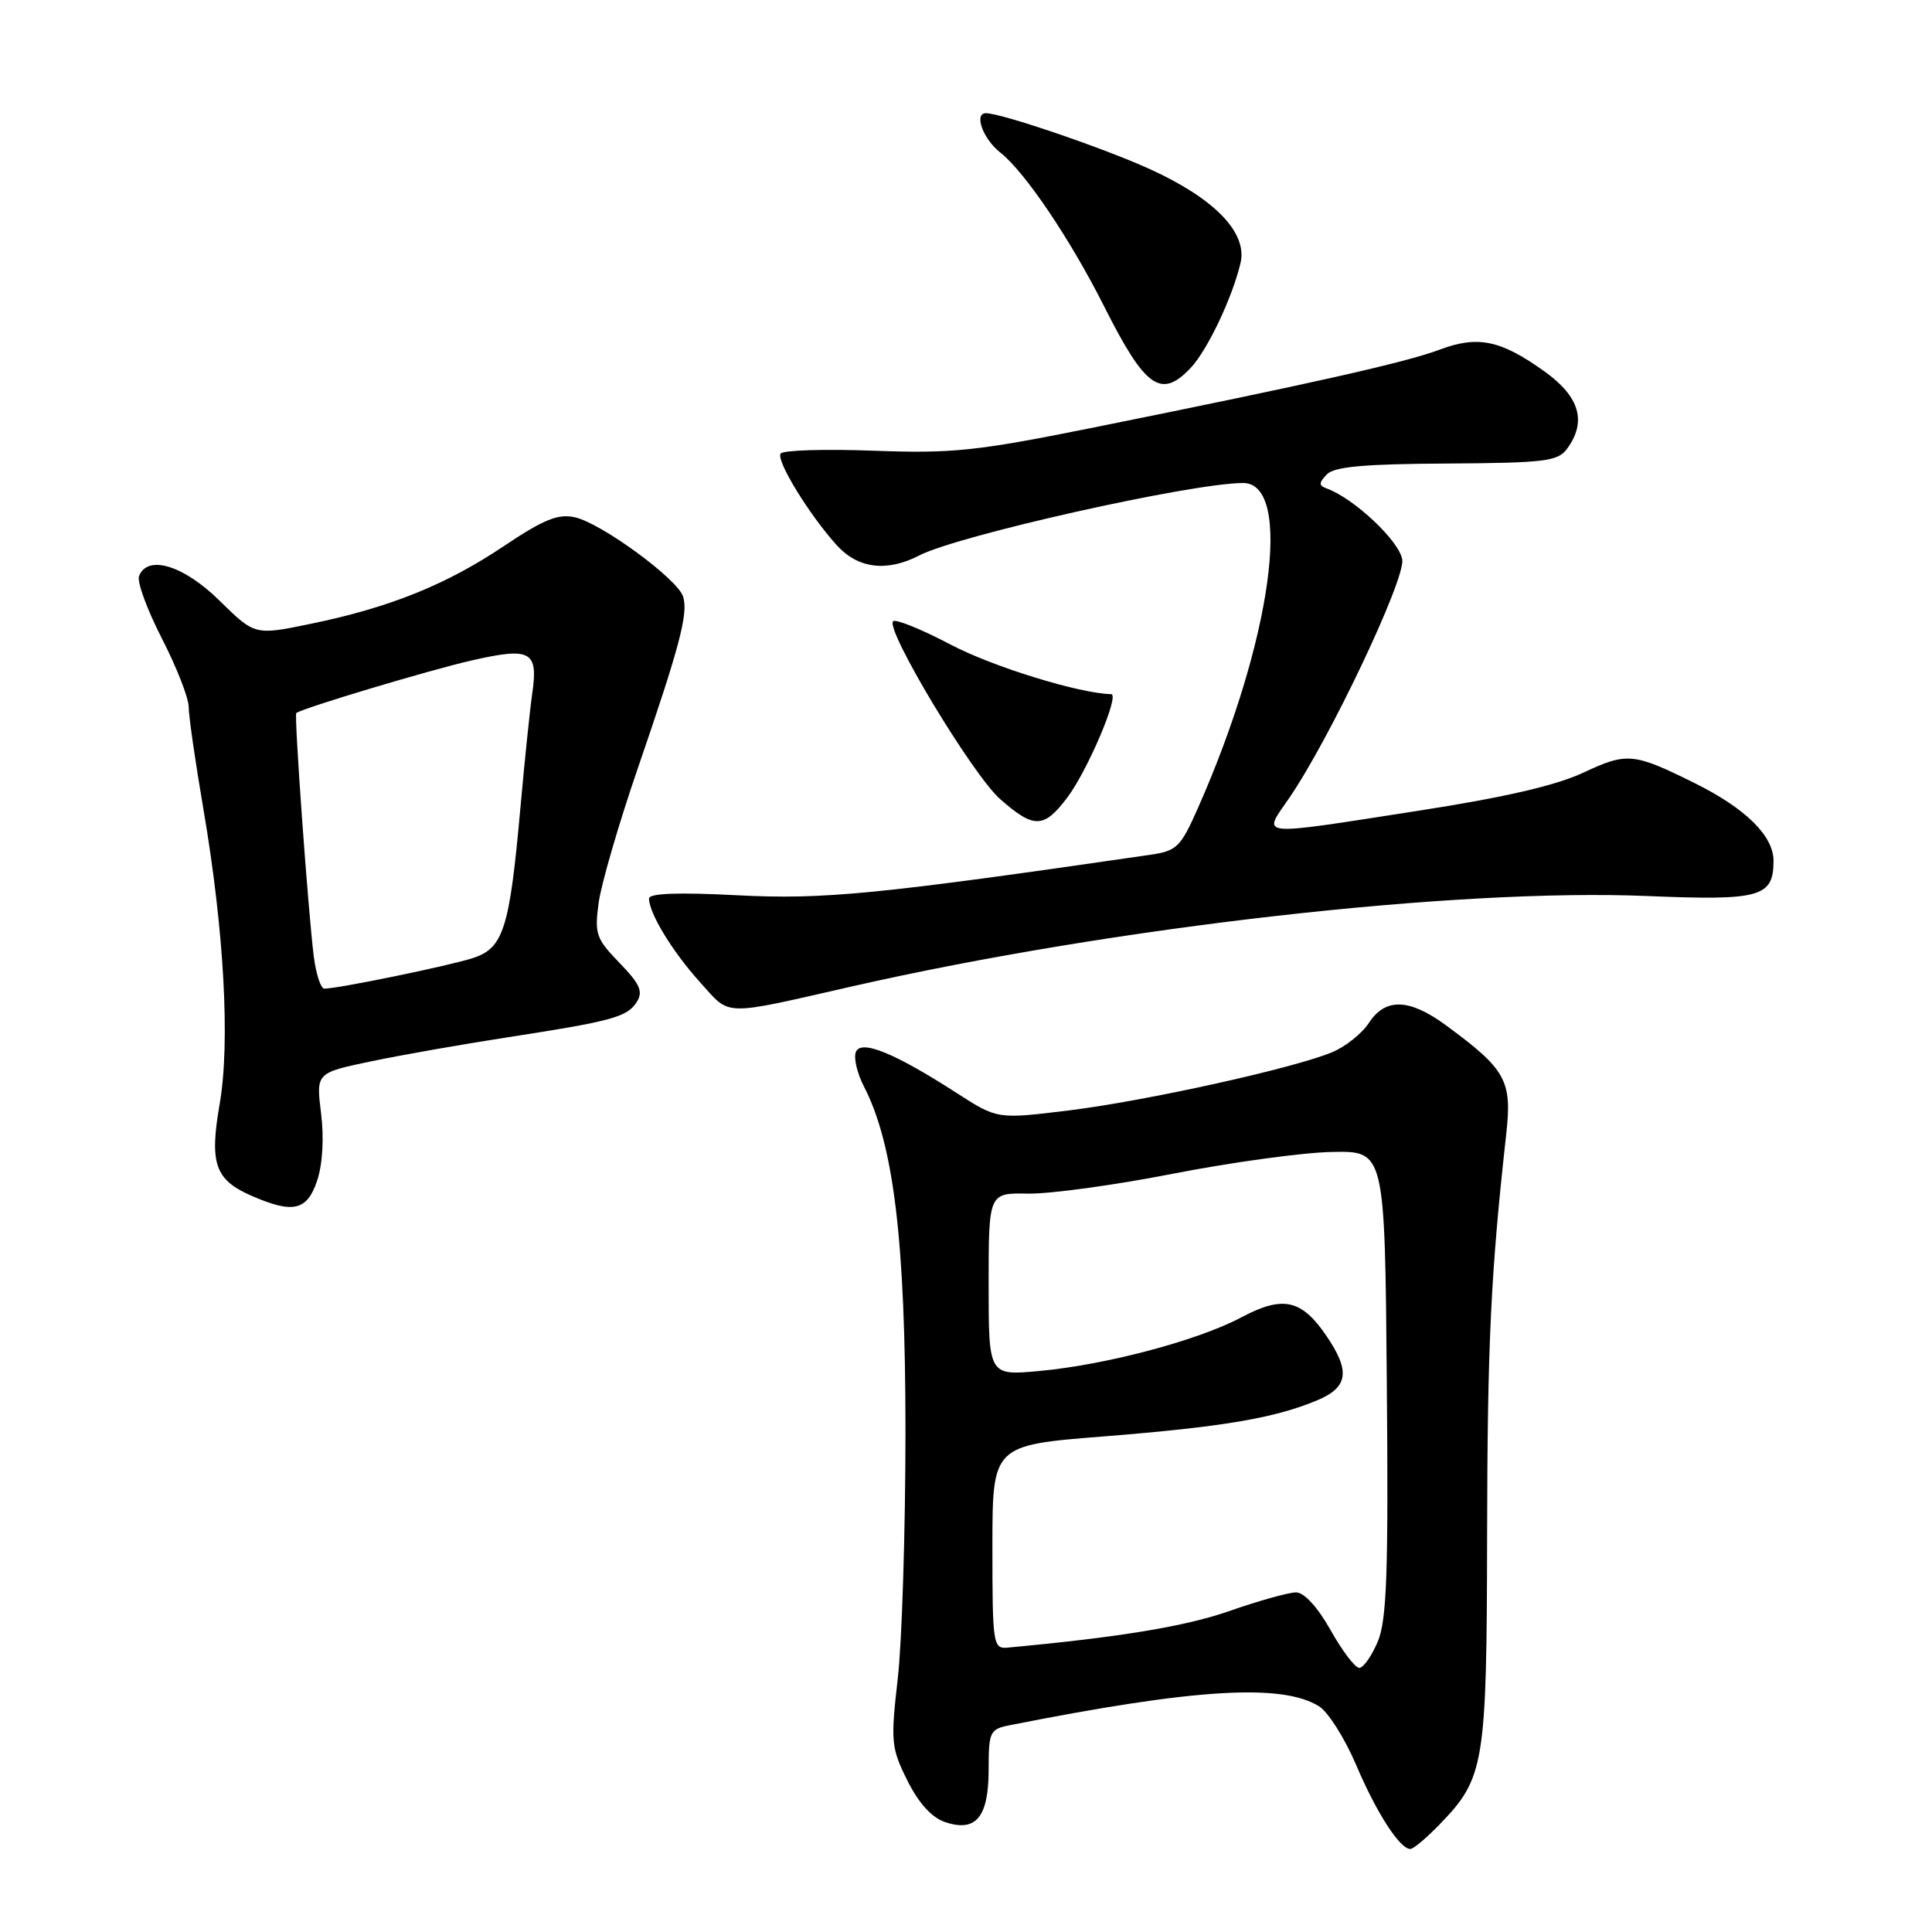 <?xml version="1.0" encoding="UTF-8" standalone="no"?>
<!DOCTYPE svg PUBLIC "-//W3C//DTD SVG 1.1//EN" "http://www.w3.org/Graphics/SVG/1.1/DTD/svg11.dtd" >
<svg xmlns="http://www.w3.org/2000/svg" xmlns:xlink="http://www.w3.org/1999/xlink" version="1.1" viewBox="0 0 256 256">
 <g >
 <path fill="currentColor"
d=" M 190.75 241.75 C 196.72 235.59 197.00 233.89 197.05 203.28 C 197.09 177.95 197.54 168.65 199.59 150.22 C 200.37 143.17 199.55 141.70 191.60 135.86 C 186.74 132.29 183.57 132.19 181.38 135.55 C 180.46 136.95 178.28 138.69 176.53 139.42 C 171.43 141.55 151.85 145.88 141.61 147.14 C 132.16 148.30 132.16 148.30 126.83 144.87 C 118.50 139.50 114.05 137.69 113.40 139.41 C 113.10 140.19 113.58 142.22 114.46 143.93 C 118.42 151.58 119.97 164.38 119.98 189.50 C 119.98 202.70 119.52 217.51 118.96 222.41 C 118.00 230.78 118.08 231.60 120.22 235.91 C 121.71 238.90 123.44 240.82 125.19 241.42 C 129.31 242.83 131.00 240.81 131.00 234.46 C 131.00 229.48 131.16 229.13 133.75 228.61 C 158.29 223.74 169.87 223.03 174.79 226.10 C 175.99 226.85 178.19 230.34 179.69 233.85 C 182.39 240.21 185.48 245.00 186.88 245.00 C 187.28 245.00 189.02 243.54 190.75 241.75 Z  M 42.03 156.42 C 42.75 154.23 42.95 150.75 42.54 147.50 C 41.88 142.16 41.88 142.16 49.19 140.63 C 53.21 139.79 61.22 138.38 67.00 137.49 C 81.12 135.31 83.11 134.77 84.37 132.77 C 85.25 131.39 84.81 130.40 82.08 127.58 C 78.98 124.38 78.76 123.75 79.33 119.58 C 79.68 117.09 82.01 109.08 84.52 101.78 C 90.10 85.55 91.22 81.28 90.51 79.04 C 89.77 76.71 79.65 69.30 76.16 68.54 C 73.95 68.05 72.03 68.83 66.75 72.37 C 59.11 77.49 51.64 80.50 41.17 82.66 C 33.77 84.19 33.77 84.19 29.10 79.60 C 24.33 74.90 19.53 73.44 18.42 76.35 C 18.14 77.09 19.50 80.80 21.45 84.60 C 23.40 88.39 24.99 92.47 25.00 93.65 C 25.00 94.83 25.88 100.96 26.96 107.26 C 29.70 123.32 30.52 138.19 29.10 146.32 C 27.74 154.16 28.49 156.33 33.29 158.43 C 38.83 160.86 40.70 160.43 42.03 156.42 Z  M 113.00 130.68 C 147.61 122.82 193.04 117.67 218.31 118.73 C 233.27 119.35 235.00 118.87 235.00 114.06 C 235.00 110.75 231.29 107.10 224.50 103.74 C 216.45 99.75 215.58 99.67 209.80 102.38 C 206.18 104.08 199.25 105.68 187.93 107.43 C 166.15 110.81 167.27 110.92 170.82 105.75 C 176.14 98.01 186.13 76.96 185.81 74.19 C 185.52 71.79 179.48 66.07 175.81 64.73 C 174.73 64.34 174.73 64.00 175.80 62.87 C 176.78 61.84 180.69 61.48 191.69 61.42 C 204.70 61.34 206.43 61.13 207.64 59.47 C 210.28 55.87 209.33 52.57 204.67 49.23 C 198.85 45.05 195.81 44.42 190.71 46.35 C 186.26 48.02 173.69 50.85 145.00 56.63 C 129.36 59.78 126.25 60.11 115.72 59.72 C 109.24 59.48 103.71 59.65 103.43 60.11 C 102.84 61.06 107.25 68.25 110.88 72.25 C 113.69 75.35 117.51 75.82 121.81 73.60 C 126.97 70.93 157.90 64.01 164.71 64.00 C 171.42 63.99 168.50 85.02 158.72 107.10 C 156.43 112.27 155.94 112.75 152.37 113.27 C 116.23 118.52 109.15 119.22 97.75 118.63 C 89.88 118.22 86.00 118.36 86.00 119.06 C 86.00 121.01 89.11 126.11 92.75 130.14 C 96.87 134.71 95.46 134.67 113.00 130.68 Z  M 141.37 105.75 C 144.08 102.19 148.41 92.01 147.24 91.98 C 142.98 91.88 131.57 88.36 125.96 85.41 C 122.10 83.38 118.67 81.99 118.34 82.32 C 117.27 83.39 128.89 102.70 132.53 105.89 C 136.99 109.81 138.30 109.79 141.37 105.75 Z  M 157.78 48.74 C 160.01 46.37 163.32 39.37 164.38 34.83 C 165.31 30.83 160.95 26.32 152.39 22.42 C 146.27 19.63 132.70 15.00 130.64 15.00 C 129.02 15.00 130.25 18.41 132.53 20.20 C 135.81 22.78 141.80 31.66 146.32 40.63 C 151.75 51.42 153.85 52.91 157.78 48.74 Z  M 176.31 216.00 C 174.59 212.95 172.81 211.00 171.73 211.00 C 170.76 211.00 166.79 212.11 162.90 213.47 C 157.06 215.51 148.33 216.95 133.50 218.32 C 131.59 218.49 131.50 217.89 131.50 205.00 C 131.50 191.50 131.50 191.50 146.27 190.33 C 161.97 189.08 168.87 187.92 174.51 185.56 C 178.65 183.83 178.96 181.70 175.75 177.00 C 172.46 172.17 169.99 171.63 164.50 174.55 C 158.74 177.61 146.61 180.84 137.75 181.66 C 131.00 182.29 131.00 182.29 131.00 170.18 C 131.00 158.06 131.00 158.06 136.25 158.16 C 139.14 158.21 147.80 157.02 155.50 155.51 C 163.20 154.01 172.65 152.71 176.50 152.64 C 183.50 152.50 183.50 152.50 183.76 183.25 C 183.98 208.42 183.76 214.63 182.57 217.50 C 181.76 219.42 180.66 221.00 180.11 221.00 C 179.56 221.00 177.85 218.75 176.31 216.00 Z  M 41.58 126.75 C 40.85 121.07 38.95 94.70 39.26 94.48 C 40.21 93.79 56.81 88.82 62.42 87.53 C 70.38 85.71 71.35 86.25 70.51 92.00 C 70.23 93.92 69.53 100.67 68.96 107.00 C 67.52 123.08 66.72 125.61 62.69 126.94 C 59.62 127.95 44.82 131.00 42.97 131.00 C 42.51 131.00 41.88 129.09 41.58 126.75 Z "/>
</g>
</svg>